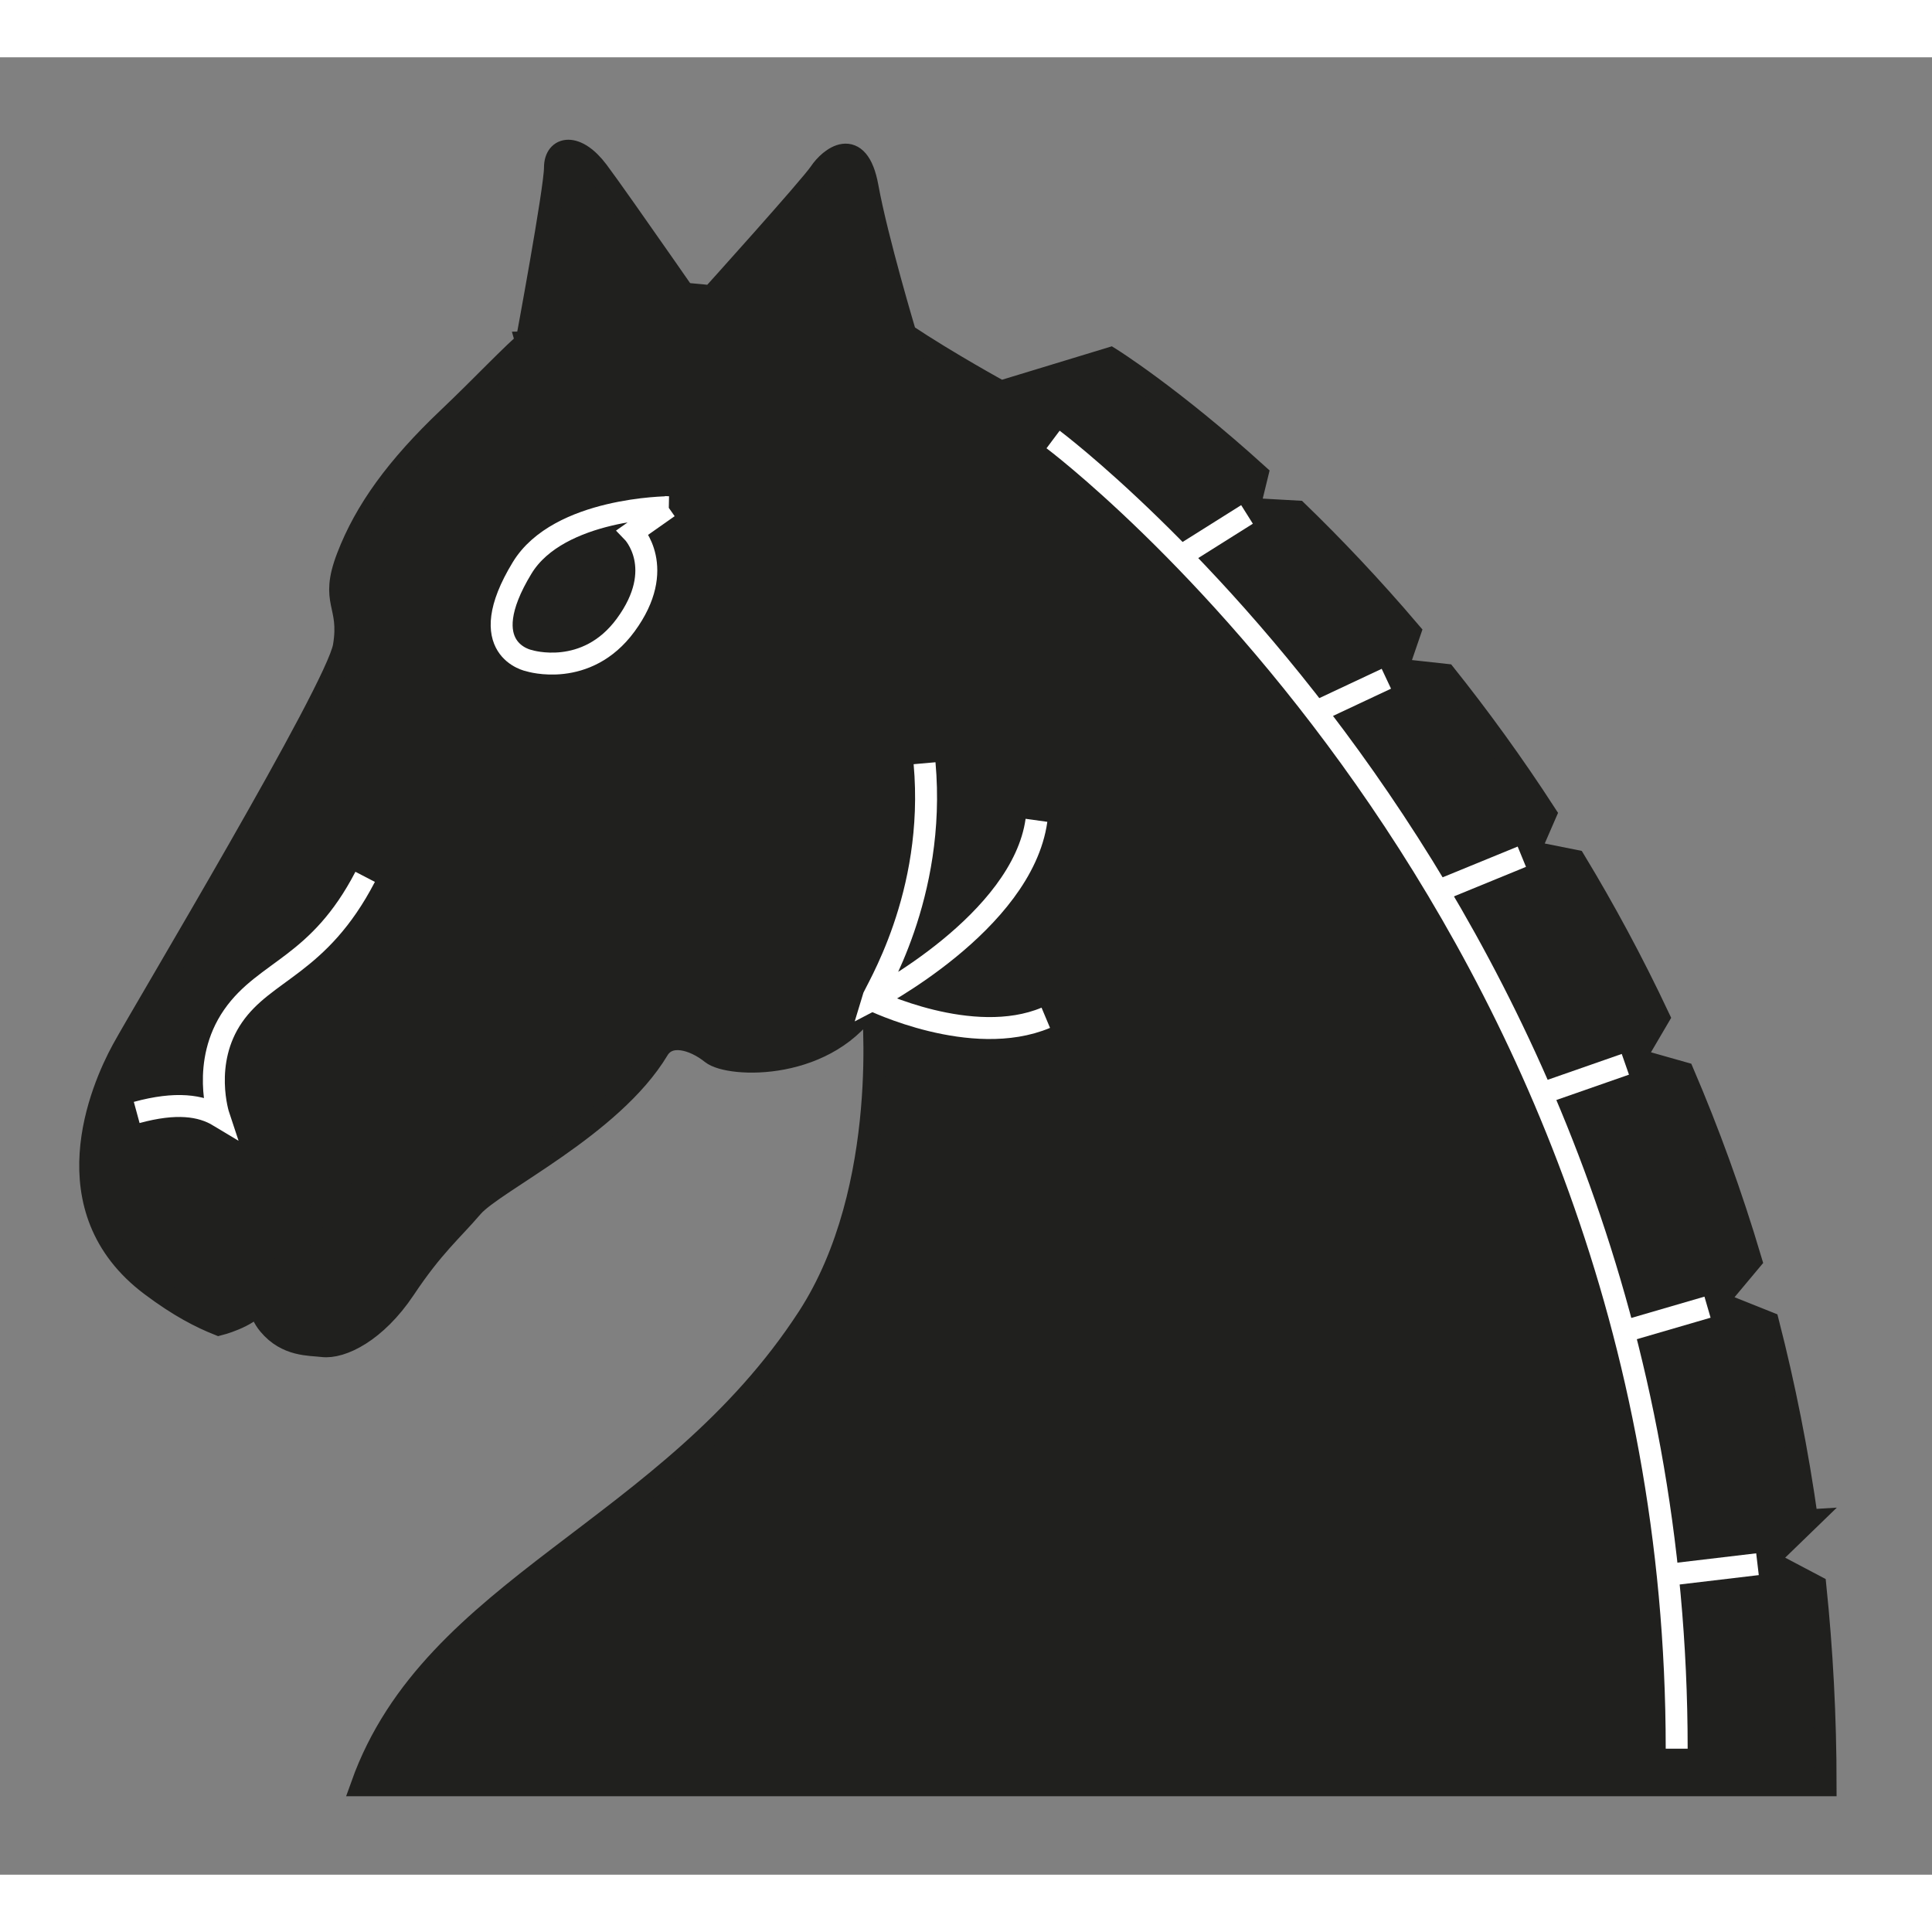 <?xml version="1.0" encoding="UTF-8" standalone="no"?>
<!DOCTYPE svg PUBLIC "-//W3C//DTD SVG 1.1//EN" "http://www.w3.org/Graphics/SVG/1.1/DTD/svg11.dtd">
<svg width="70px" height="70px" viewBox="0 0 236 222" version="1.1" xmlns="http://www.w3.org/2000/svg" xmlns:xlink="http://www.w3.org/1999/xlink" xml:space="preserve" xmlns:serif="http://www.serif.com/" style="fill-rule:evenodd;clip-rule:evenodd;">
    <rect x="0" y="0" width="236" height="222" fill="#808080" stroke="none"/>
    <g id="Artboard1" transform="matrix(1,0,0,1,-1216.47,-273.119)">
        <rect x="1216.46" y="273.119" width="235.328" height="221.19" style="fill:none;"/>
        <g transform="matrix(1,0,0,1,567.193,103.119)">
            <path d="M713.577,204.854C713.577,204.854 717.067,186.098 717.067,183.48C717.067,180.865 719.681,180.427 722.299,183.918C724.917,187.408 736.693,204.416 736.693,204.416L713.569,204.825L713.577,204.854Z" style="fill:rgb(32,32,30);fill-rule:nonzero;stroke:rgb(32,32,30);stroke-width:2.68px;"/>
            <path d="M870.032,348.725C868.849,340.27 867.23,332.208 865.263,324.543L858.944,322.017L863.165,316.969C860.759,308.861 857.964,301.226 854.894,294.051L848.915,292.358L851.904,287.261C848.691,280.436 845.24,274.069 841.655,268.141L836.082,267.023L838.082,262.419C834.066,256.223 829.937,250.562 825.841,245.425L819.943,244.778L821.519,240.182C816.732,234.558 812.065,229.666 807.748,225.486L801.84,225.154L802.872,220.925C792.347,211.396 784.902,206.761 784.902,206.761L771.528,210.832C771.528,210.832 765.132,207.34 759.899,203.853C759.899,203.853 756.409,192.223 755.251,185.825C754.083,179.431 750.593,182.339 749.435,184.079C748.268,185.825 736.203,199.2 736.203,199.2C736.203,199.2 728.985,198.211 723.849,199.2C716.288,200.655 712.797,205.744 704.075,214.032C697.709,220.072 693.893,225.372 691.718,231.039C689.537,236.709 692.151,236.709 691.282,241.941C690.406,247.178 666.854,286.43 664.242,291.228C661.621,296.026 655.301,310.696 667.729,320.015C671.213,322.632 673.834,323.944 676.012,324.811C676.012,324.811 679.502,323.944 680.811,322.199C681.042,321.886 681.164,321.692 681.223,321.588C681.263,321.468 681.284,321.465 681.223,321.588C681.088,321.929 680.78,323.204 682.12,324.81C684.301,327.428 687.104,327.238 688.664,327.428C690.987,327.723 695.202,325.686 698.696,320.451C702.183,315.218 704.364,313.47 706.982,310.419C709.596,307.365 724.033,300.611 729.665,291.228C730.971,289.051 734.025,289.921 736.203,291.666C738.384,293.411 750.594,293.85 755.829,285.123C755.829,285.123 758.302,308.066 747.976,323.943C730.971,350.107 702.182,356.649 693.458,381.076L872.281,381.076C872.281,372.633 871.836,364.528 871.031,356.736L865.083,353.597L870.117,348.72L870.032,348.725Z" style="fill:rgb(32,32,30);fill-rule:nonzero;stroke:rgb(32,32,30);stroke-width:2.68px;"/>
            <path d="M777.914,216.684C777.914,216.684 854.09,273.675 854.09,376.606" style="fill:none;fill-rule:nonzero;stroke:white;stroke-width:2.68px;"/>
            <path d="M681.203,320.945C681.266,320.851 681.235,320.851 681.203,320.945Z" style="fill:none;fill-rule:nonzero;stroke:rgb(32,32,30);stroke-width:2.68px;"/>
            <path d="M762.215,256.23C763.665,272.509 756.107,284.141 755.818,285.157C755.818,285.157 774.139,275.71 775.884,263.204" style="fill:none;fill-rule:nonzero;stroke:white;stroke-width:2.68px;"/>
            <path d="M755.797,285.143C755.797,285.143 768.01,291.106 777.024,287.325" style="fill:none;fill-rule:nonzero;stroke:white;stroke-width:2.68px;"/>
            <path d="M680.794,321.574C680.794,321.574 688.936,311.104 691.265,306.308" style="fill:none;fill-rule:nonzero;stroke:rgb(32,32,30);stroke-width:2.68px;"/>
            <path d="M730.943,224.958C730.943,224.958 717.532,225.022 713.059,232.368C706.954,242.403 713.934,243.71 713.934,243.71C713.934,243.71 720.908,245.893 725.707,239.35C730.817,232.384 726.577,228.009 726.577,228.009L730.918,224.957L730.943,224.958Z" style="fill:none;fill-rule:nonzero;stroke:white;stroke-width:2.68px;"/>
            <path d="M665.976,298.891C670.772,297.584 673.823,298.018 676.001,299.33C676.001,299.33 673.823,292.786 677.746,287.115C681.676,281.445 688.22,281.012 693.882,270.109" style="fill:none;fill-rule:nonzero;stroke:white;stroke-width:2.68px;"/>
            <path d="M793.299,231.061L801.604,225.839" style="fill:none;fill-rule:nonzero;stroke:white;stroke-width:2.68px;"/>
            <path d="M810.319,249.812L818.625,245.911" style="fill:none;fill-rule:nonzero;stroke:white;stroke-width:2.68px;"/>
            <path d="M825.577,271.583L835.173,267.65" style="fill:none;fill-rule:nonzero;stroke:white;stroke-width:2.68px;"/>
            <path d="M837.816,296.5L847.82,293.008" style="fill:none;fill-rule:nonzero;stroke:white;stroke-width:2.68px;"/>
            <path d="M847.38,325.727L857.856,322.675" style="fill:none;fill-rule:nonzero;stroke:white;stroke-width:2.68px;"/>
            <path d="M853.074,355.363L863.96,354.073" style="fill:none;fill-rule:nonzero;stroke:white;stroke-width:2.68px;"/>
        </g>
    </g>
</svg>
